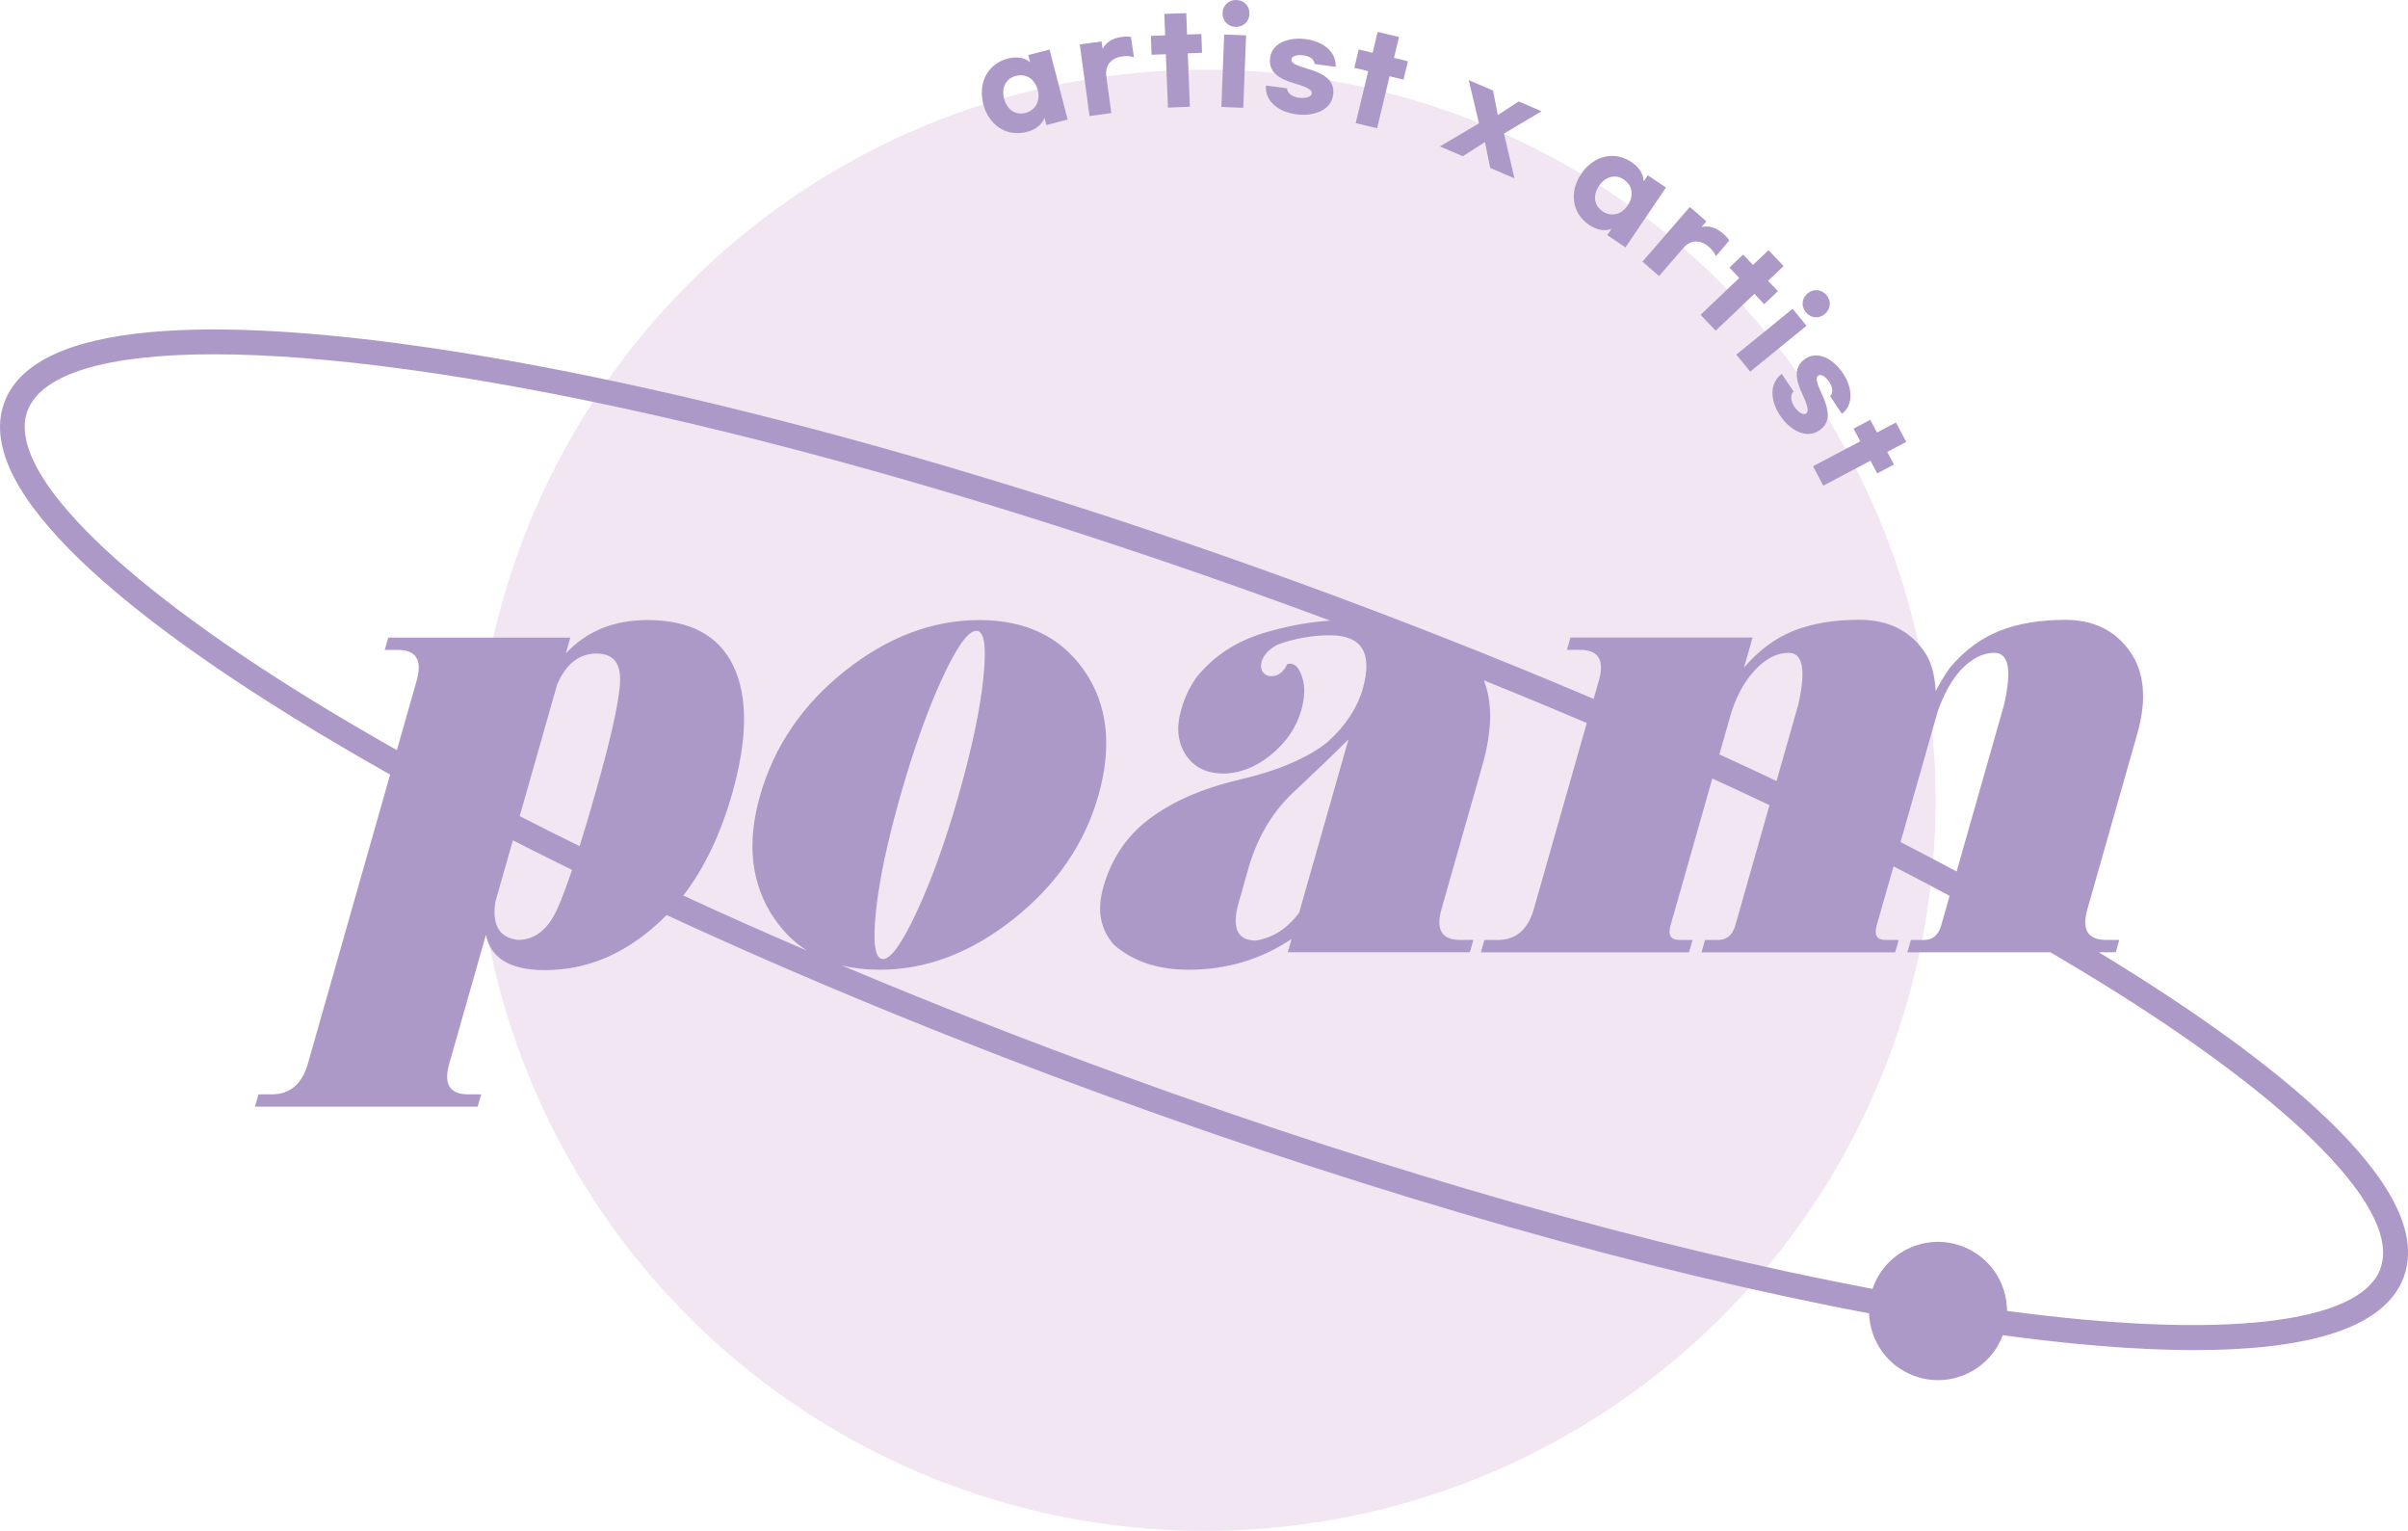 <?xml version="1.0" encoding="UTF-8"?>
<svg id="_레이어_2" data-name="레이어 2" xmlns="http://www.w3.org/2000/svg" viewBox="0 0 438.04 278.39">
  <defs>
    <style>
      .cls-1 {
        fill: #ad99c8;
      }

      .cls-2 {
        fill: #f1e6f2;
      }
    </style>
  </defs>
  <g id="_레이어_1-2" data-name="레이어 1">
    <g>
      <circle class="cls-2" cx="219.24" cy="145.54" r="132.86"/>
      <g>
        <path class="cls-1" d="M178.87,18.92c-1-3.87.82-7.33,4.46-8.27,1.67-.43,3.04-.16,4.06.66l-.34-1.3,3.87-1,3.3,12.73-3.87,1-.34-1.3c-.5,1.22-1.56,2.12-3.23,2.55-3.65.95-6.92-1.2-7.92-5.07ZM188.78,16.36c-.51-1.95-2.09-3.05-3.98-2.56-1.85.48-2.65,2.19-2.15,4.15.51,1.95,2.05,3.06,3.89,2.58,1.89-.49,2.74-2.22,2.23-4.17Z"/>
        <path class="cls-1" d="M196.43,8.08l3.96-.54.18,1.33c.64-1.15,1.75-1.91,3.42-2.14.73-.1,1.21-.12,1.74-.01l.55,3.7c-.6-.21-1.31-.27-2.08-.17-2.11.29-3.22,1.66-2.95,3.64l.91,6.67-3.96.54-1.78-13.03Z"/>
        <path class="cls-1" d="M218.67,9.6l-2.6.1.38,9.71-3.99.16-.38-9.71-2.6.1-.13-3.43,2.6-.1-.15-3.9,3.99-.15.15,3.9,2.6-.1.13,3.43Z"/>
        <path class="cls-1" d="M226.17,19.61l-3.99-.16.51-13.18,3.99.16-.52,13.18ZM227.29,2.54c-.06,1.41-1.13,2.4-2.54,2.35-1.41-.06-2.4-1.13-2.35-2.54.05-1.41,1.13-2.4,2.54-2.35,1.41.05,2.4,1.13,2.35,2.54Z"/>
        <path class="cls-1" d="M242.97,12.15l-3.83-.51c-.03-.82-.87-1.43-2.03-1.58-1.2-.16-2.12.15-2.2.72-.09.65.74,1.07,2.92,1.72,3.77,1.09,4.98,2.54,4.68,4.79-.36,2.67-3.38,3.94-6.69,3.5-3.4-.45-5.76-2.49-5.53-5.24l3.83.51c.02.86.93,1.55,2.17,1.71,1.27.17,2.26-.17,2.34-.77.08-.62-.75-1.14-2.96-1.77-3.05-.88-4.97-2.11-4.62-4.76.34-2.54,3.2-3.79,6.51-3.35,3.25.43,5.59,2.42,5.4,5.02Z"/>
        <path class="cls-1" d="M255.31,14.48l-2.53-.61-2.27,9.45-3.89-.93,2.27-9.45-2.53-.61.8-3.34,2.53.61.91-3.8,3.89.93-.91,3.8,2.53.61-.8,3.34Z"/>
        <path class="cls-1" d="M269.04,22.44l-1.86-7.87,4.42,1.89.87,4.47,3.79-2.48,4.17,1.78-6.84,4.06,1.91,8.14-4.42-1.89-.95-4.7-4.03,2.57-4.17-1.78,7.09-4.19Z"/>
        <path class="cls-1" d="M287.65,31.6c2.24-3.3,6.04-4.23,9.16-2.11,1.43.97,2.13,2.18,2.19,3.49l.76-1.11,3.3,2.24-7.38,10.88-3.31-2.24.76-1.11c-1.24.43-2.62.23-4.05-.74-3.12-2.12-3.67-5.98-1.43-9.29ZM296.11,37.34c1.13-1.67.91-3.58-.7-4.68-1.58-1.07-3.4-.54-4.53,1.13-1.13,1.67-.95,3.56.63,4.63,1.62,1.1,3.47.59,4.61-1.08Z"/>
        <path class="cls-1" d="M307.39,37.64l3.02,2.62-.88,1.02c1.28-.28,2.6.05,3.87,1.16.56.48.89.83,1.16,1.3l-2.42,2.86c-.23-.59-.66-1.16-1.25-1.68-1.61-1.4-3.37-1.32-4.68.19l-4.41,5.09-3.02-2.62,8.61-9.93Z"/>
        <path class="cls-1" d="M320.93,55.33l-1.79-1.89-7.04,6.7-2.75-2.89,7.04-6.7-1.79-1.89,2.49-2.37,1.79,1.89,2.83-2.69,2.75,2.89-2.83,2.69,1.79,1.88-2.49,2.37Z"/>
        <path class="cls-1" d="M318.38,67.58l-2.52-3.1,10.24-8.33,2.52,3.1-10.24,8.33ZM331.93,57.13c-1.1.89-2.55.74-3.44-.35-.89-1.1-.74-2.55.35-3.44s2.55-.74,3.44.35.74,2.55-.35,3.44Z"/>
        <path class="cls-1" d="M335.06,75.25l-2.15-3.21c.6-.56.5-1.6-.15-2.57-.67-1.01-1.51-1.5-2-1.17-.54.36-.32,1.26.63,3.33,1.67,3.55,1.38,5.42-.5,6.68-2.24,1.5-5.19.07-7.05-2.71-1.91-2.85-1.94-5.97.28-7.61l2.15,3.21c-.63.59-.55,1.72.15,2.76.71,1.06,1.63,1.58,2.13,1.25.52-.35.36-1.32-.62-3.39-1.36-2.87-1.7-5.13.52-6.61,2.13-1.42,4.95-.1,6.81,2.68,1.82,2.72,1.88,5.79-.2,7.37Z"/>
        <path class="cls-1" d="M341.48,86.08l-1.22-2.3-8.59,4.54-1.86-3.53,8.59-4.54-1.22-2.3,3.04-1.6,1.22,2.3,3.45-1.82,1.87,3.53-3.45,1.82,1.22,2.3-3.04,1.6Z"/>
      </g>
      <path class="cls-1" d="M384.55,174.86c-.91-.56-1.83-1.12-2.76-1.69h3.09l.64-2.24h-2.38c-3.35,0-4.49-1.87-3.42-5.6l9.08-31.91c1.77-6.21,1.31-11.22-1.38-15.01-2.69-3.79-6.6-5.69-11.74-5.69-4.65,0-8.65.68-12.02,2.03-3.36,1.36-6.35,3.59-8.96,6.69-.93,1.3-1.79,2.71-2.58,4.25-.15-3.07-.86-5.51-2.14-7.32-2.69-3.77-6.61-5.66-11.75-5.66-4.65,0-8.65.68-12.02,2.03-3.36,1.36-6.35,3.59-8.96,6.69l1.56-5.49h-33.12l-.64,2.24h2.38c3.35,0,4.49,1.87,3.42,5.6l-.95,3.32c-9.34-3.98-18.93-7.89-28.72-11.72-.23-.1-.48-.19-.72-.28-8.01-3.13-16.15-6.21-24.41-9.21-57.87-21.08-114-36.23-158.05-42.68C46.14,58.56,6.86,56.51.77,73.24c-6.09,16.72,25.31,40.41,52.73,57.34,5.52,3.41,11.36,6.84,17.47,10.28l-14.96,52.55c-1.06,3.74-3.27,5.6-6.61,5.6h-2.38l-.64,2.24h40.51l.64-2.24h-2.38c-3.35,0-4.49-1.87-3.42-5.6l6.67-23.42c.86,4.29,4.44,6.43,10.74,6.43,7.43,0,14.24-2.79,20.42-8.38.58-.52,1.14-1.08,1.7-1.64,24.88,11.51,52.17,22.74,80.71,33.14,49.43,18,97.58,31.68,138.03,39.3.17,4.97,3.29,9.58,8.25,11.38,6.49,2.36,13.65-.95,16.07-7.41,11.52,1.56,23.73,2.71,34.85,2.71,18.81,0,34.45-3.27,38.11-13.32,6.09-16.72-25.31-40.41-52.73-57.34ZM352.5,129.34c1.1-3.11,2.47-5.58,4.12-7.43,1.98-2.12,4.04-3.19,6.19-3.19,2.61,0,3.19,3.15,1.75,9.44l-8.63,30.32c-3.33-1.78-6.73-3.56-10.2-5.35l6.77-23.79ZM314.68,130.46c1.01-3.54,2.5-6.38,4.49-8.52,1.98-2.14,4.05-3.22,6.2-3.22,2.61,0,3.19,3.15,1.75,9.44l-3.95,13.87c-3.42-1.62-6.89-3.23-10.4-4.84l1.92-6.73ZM101.41,165.21c-1.7,3.81-4.1,5.72-7.2,5.72-3.38-.39-4.74-2.71-4.09-6.96l3.18-11.16c3.52,1.8,7.11,3.59,10.76,5.38-1,2.96-1.88,5.31-2.64,7.01ZM112.79,124.3c-.24,3.64-1.75,10.33-4.53,20.09-1.01,3.56-1.95,6.72-2.82,9.49-3.7-1.82-7.34-3.64-10.9-5.47l6.82-23.96c1.63-3.74,4.01-5.6,7.14-5.6s4.53,1.82,4.28,5.46ZM433.05,230.66c-3.69,10.14-28.97,12.97-67.95,7.73-.01-5.12-3.16-9.93-8.26-11.79-6.52-2.38-13.73.99-16.11,7.51-.03.09-.06.19-.09.28-40.16-7.58-88.01-21.18-137.15-39.08-17.37-6.32-34.26-12.96-50.42-19.77,2.14.54,4.46.81,6.98.81,8.49,0,16.61-3.09,24.37-9.26,7.76-6.18,12.88-13.63,15.37-22.36,2.56-9.01,1.72-16.59-2.53-22.74-4.25-6.15-10.62-9.23-19.11-9.23s-16.66,3.08-24.42,9.23c-7.76,6.16-12.91,13.74-15.48,22.74-2.48,8.73-1.6,16.18,2.64,22.36,1.65,2.39,3.62,4.32,5.9,5.78-7.69-3.3-15.19-6.64-22.49-10.01,3.81-4.96,6.77-11.12,8.87-18.48,2.82-9.91,2.91-17.66.25-23.24-2.65-5.58-7.87-8.38-15.66-8.38-6.13,0-11.07,2.03-14.83,6.08l.82-2.89h-33.12l-.64,2.24h2.38c3.35,0,4.49,1.87,3.42,5.6l-3.59,12.62c-5.72-3.23-11.2-6.45-16.38-9.66C20.17,104.73,1.15,85.29,4.98,74.77c2.48-6.8,14.42-10.34,33.93-10.34,39.48,0,109.94,14.49,195.62,45.69,2.49.91,4.96,1.82,7.42,2.74-3.74.24-7.68.96-11.83,2.18-5.15,1.51-9.3,4.22-12.45,8.11-1.3,1.85-2.24,3.83-2.81,5.96-.91,3.18-.63,5.9.83,8.14,1.46,2.24,3.71,3.38,6.76,3.42,3.03,0,5.93-1.12,8.7-3.36,2.77-2.24,4.62-4.93,5.55-8.08.91-3.18.69-5.78-.64-7.79-.55-.67-1.19-.88-1.93-.65-.25.63-.63,1.15-1.13,1.56-.51.41-1.07.62-1.71.62-.7,0-1.23-.26-1.58-.77-.35-.51-.41-1.16-.19-1.95.42-1.22,1.37-2.22,2.86-3.01,3.11-1.14,6.3-1.71,9.57-1.71,5.81,0,7.79,3.24,5.95,9.73-.97,3.42-3.06,6.61-6.26,9.56-3.59,2.95-8.97,5.27-16.14,6.96-7.24,1.69-13.05,4.33-17.41,7.91-3.56,2.99-6.02,6.86-7.38,11.62-1.2,4.21-.56,7.71,1.93,10.5,3.47,3.03,7.98,4.54,13.55,4.54,6.97,0,13.23-1.87,18.76-5.6l-.69,2.42h33.12l.64-2.24h-2.38c-3.35,0-4.49-1.87-3.42-5.6l7.45-26.19c1.78-6.26,1.86-11.4.25-15.43,6.34,2.56,12.59,5.15,18.73,7.77l-9.64,33.86c-1.06,3.74-3.27,5.6-6.61,5.6h-2.38l-.64,2.24h37.87l.64-2.24h-2.38c-1.58,0-2.13-.88-1.62-2.65l7.6-26.72c3.52,1.61,6.98,3.23,10.4,4.85l-6.22,21.87c-.5,1.77-1.55,2.65-3.13,2.65h-2.38l-.64,2.24h35.23l.64-2.24h-2.38c-1.58,0-2.12-.88-1.62-2.65l3.06-10.74c3.47,1.79,6.87,3.57,10.2,5.36l-1.53,5.38c-.5,1.77-1.55,2.65-3.13,2.65h-2.38l-.64,2.24h26.02c3.14,1.84,6.2,3.68,9.16,5.5,35.68,22.03,54.7,41.47,50.87,51.99ZM159.34,165.71c.63-5.8,2.11-12.79,4.44-20.97,2.42-8.5,4.96-15.62,7.62-21.39,2.66-5.76,4.73-8.64,6.21-8.64s1.87,2.88,1.27,8.64c-.6,5.76-2.11,12.89-4.53,21.39-2.33,8.18-4.84,15.17-7.53,20.97-2.69,5.8-4.76,8.7-6.2,8.7s-1.9-2.9-1.27-8.7ZM245.3,134.47l-8.97,31.5c-2.12,2.87-4.73,4.56-7.84,5.07-3.42,0-4.47-2.3-3.16-6.9l1.76-6.19c1.7-5.98,4.69-10.83,8.95-14.57,3.85-3.62,6.93-6.59,9.25-8.91Z"/>
    </g>
  </g>
</svg>